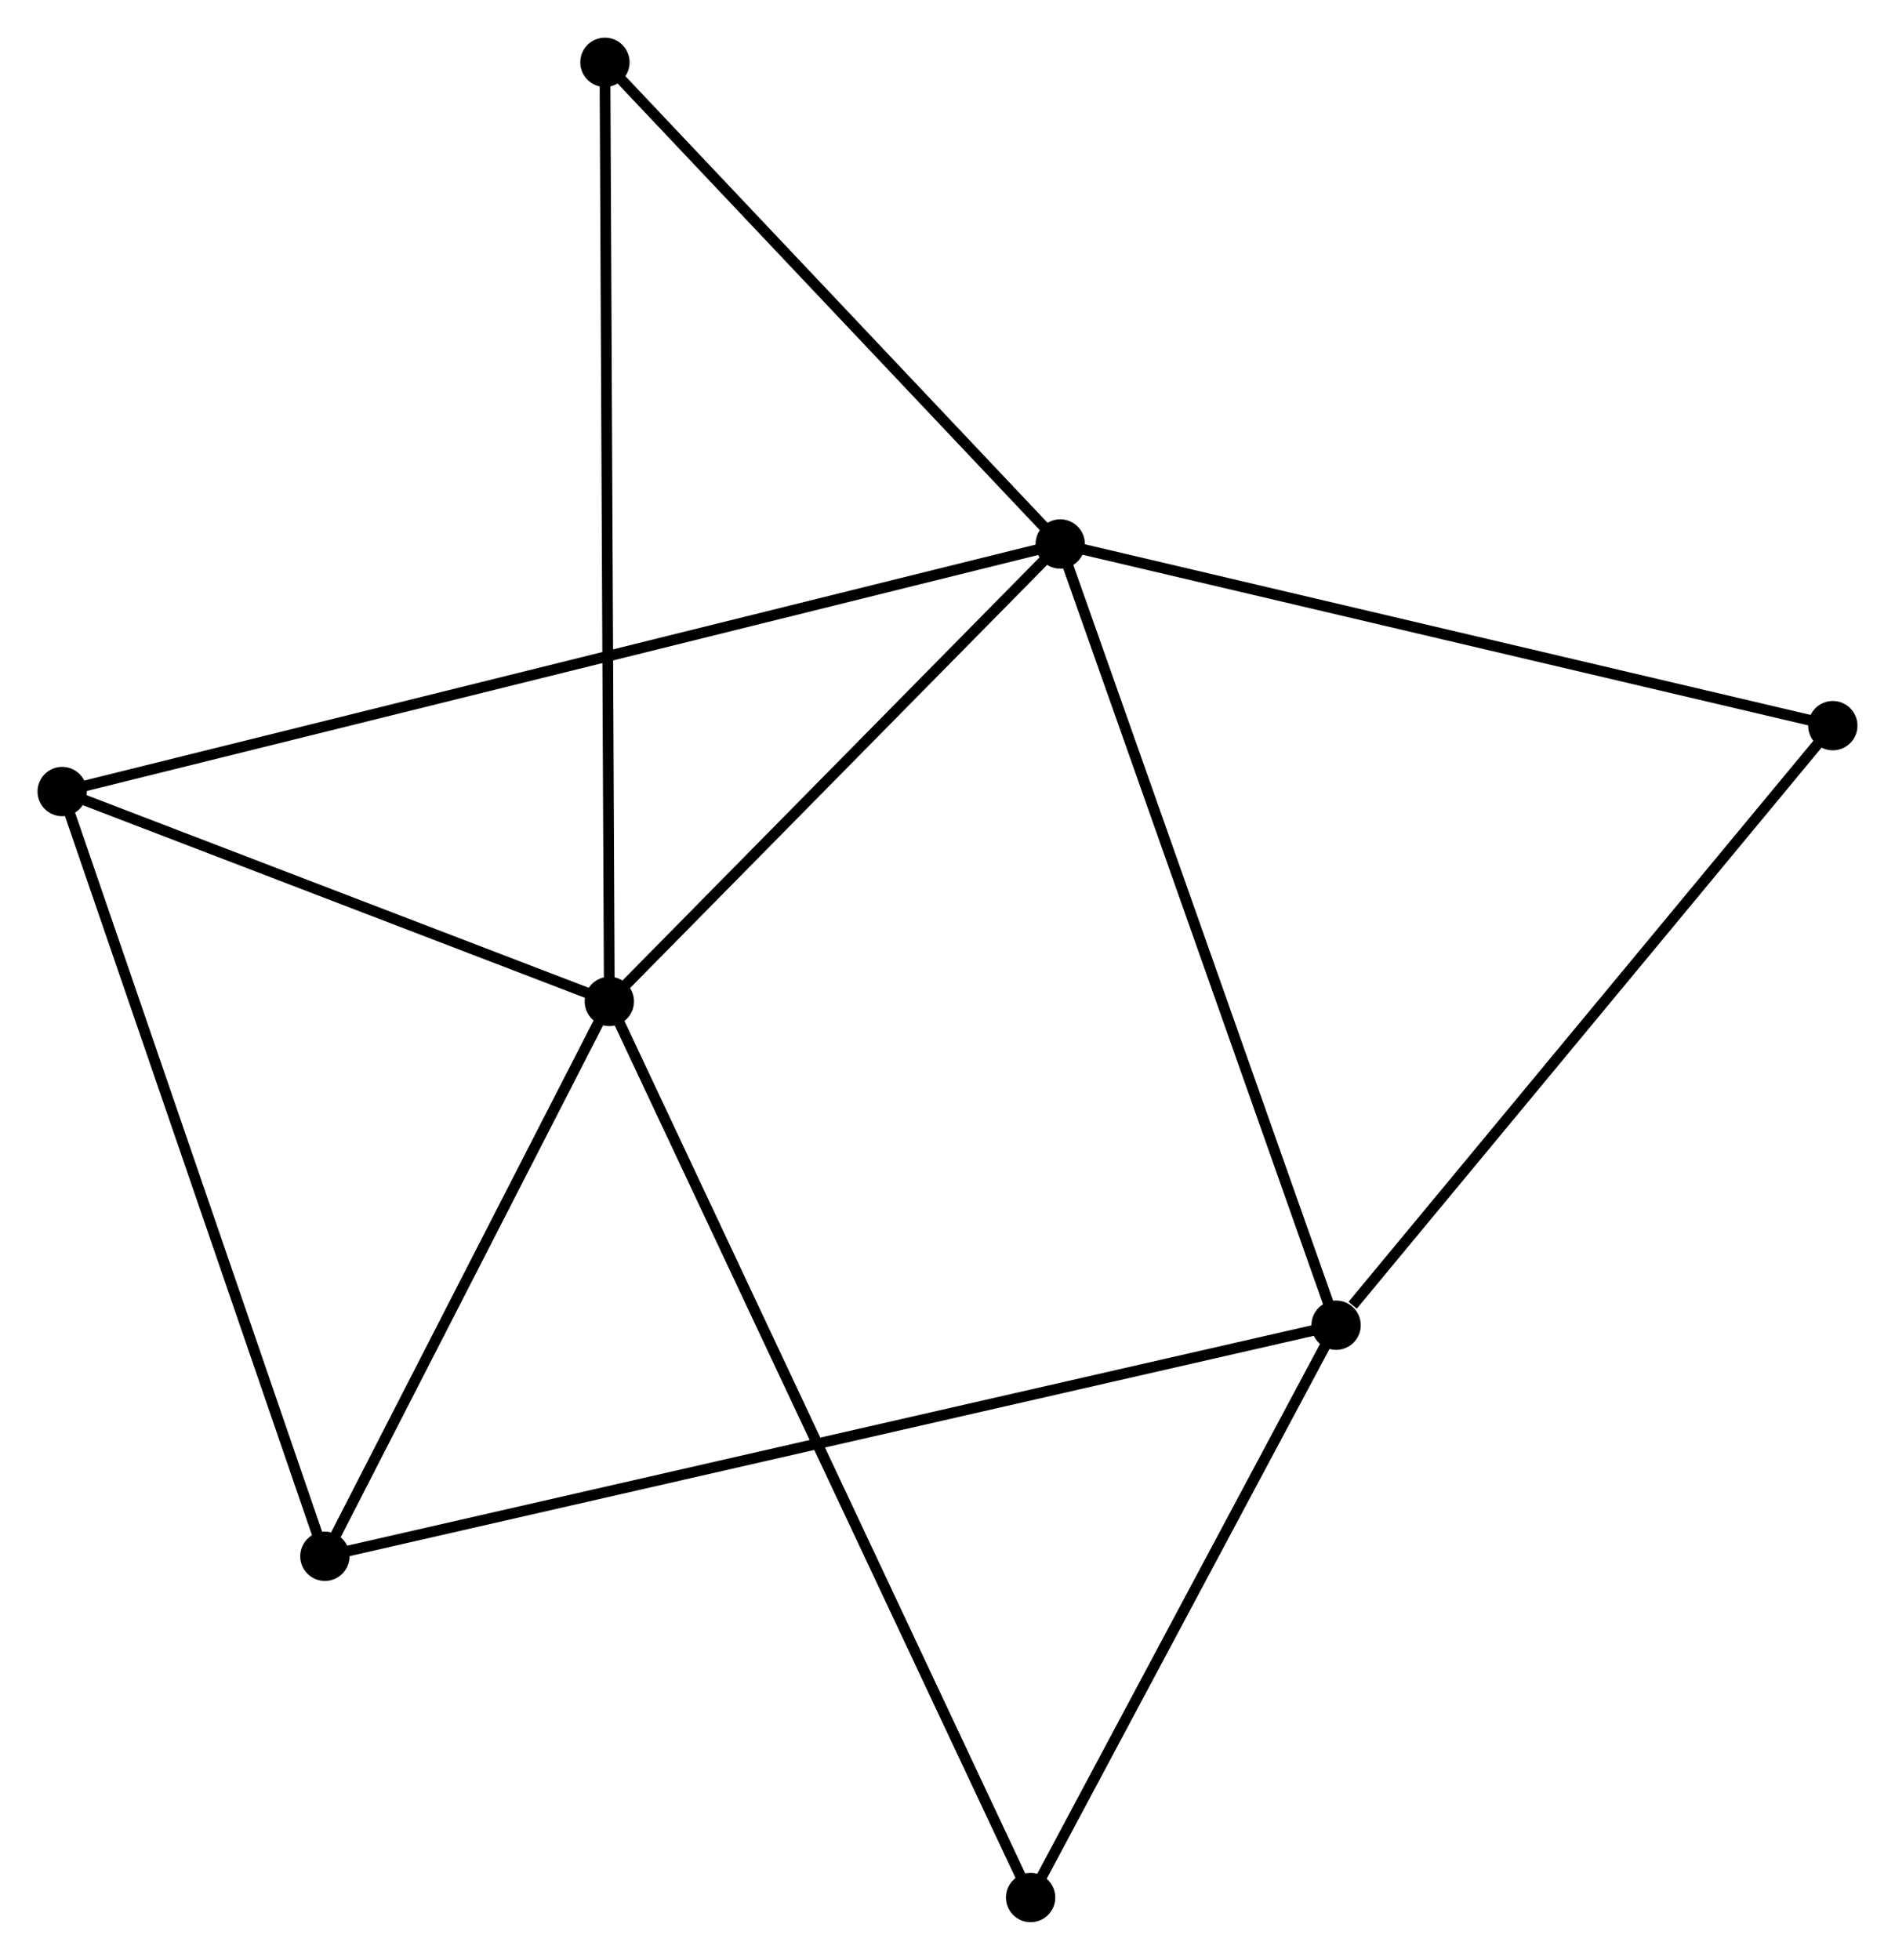 <?xml version="1.0" encoding="UTF-8" standalone="no"?>
<!DOCTYPE svg PUBLIC "-//W3C//DTD SVG 1.1//EN"
 "http://www.w3.org/Graphics/SVG/1.1/DTD/svg11.dtd">
<!-- Generated by graphviz version 2.36.0 (20140111.2315)
 -->
<!-- Title: %3 Pages: 1 -->
<svg width="177pt" height="183pt"
 viewBox="0.00 0.00 176.74 182.71" xmlns="http://www.w3.org/2000/svg" xmlns:xlink="http://www.w3.org/1999/xlink">
<g id="graph0" class="graph" transform="scale(1 1) rotate(0) translate(4 178.713)">
<title>%3</title>
<!-- 0 -->
<g id="node1" class="node"><title>0</title>
<ellipse fill="black" stroke="black" cx="94.884" cy="-128.002" rx="1.8" ry="1.8"/>
</g>
<!-- 1 -->
<g id="node2" class="node"><title>1</title>
<ellipse fill="black" stroke="black" cx="52.831" cy="-85.35" rx="1.8" ry="1.8"/>
</g>
<!-- 0&#45;&#45;1 -->
<g id="edge1" class="edge"><title>0&#45;&#45;1</title>
<path fill="none" stroke="black" d="M93.485,-126.583C87.1,-120.107 60.763,-93.395 54.279,-86.818"/>
</g>
<!-- 2 -->
<g id="node3" class="node"><title>2</title>
<ellipse fill="black" stroke="black" cx="120.614" cy="-55.162" rx="1.8" ry="1.8"/>
</g>
<!-- 0&#45;&#45;2 -->
<g id="edge2" class="edge"><title>0&#45;&#45;2</title>
<path fill="none" stroke="black" d="M95.52,-126.201C99.08,-116.124 116.499,-66.812 120.001,-56.9"/>
</g>
<!-- 3 -->
<g id="node4" class="node"><title>3</title>
<ellipse fill="black" stroke="black" cx="1.8" cy="-104.921" rx="1.8" ry="1.8"/>
</g>
<!-- 0&#45;&#45;3 -->
<g id="edge3" class="edge"><title>0&#45;&#45;3</title>
<path fill="none" stroke="black" d="M92.94,-127.52C80.826,-124.516 15.816,-108.396 3.733,-105.4"/>
</g>
<!-- 5 -->
<g id="node5" class="node"><title>5</title>
<ellipse fill="black" stroke="black" cx="52.42" cy="-172.913" rx="1.8" ry="1.8"/>
</g>
<!-- 0&#45;&#45;5 -->
<g id="edge4" class="edge"><title>0&#45;&#45;5</title>
<path fill="none" stroke="black" d="M93.471,-129.496C87.024,-136.315 60.43,-164.442 53.882,-171.367"/>
</g>
<!-- 6 -->
<g id="node6" class="node"><title>6</title>
<ellipse fill="black" stroke="black" cx="166.939" cy="-111.063" rx="1.8" ry="1.8"/>
</g>
<!-- 0&#45;&#45;6 -->
<g id="edge5" class="edge"><title>0&#45;&#45;6</title>
<path fill="none" stroke="black" d="M96.665,-127.583C106.547,-125.26 154.569,-113.971 164.955,-111.53"/>
</g>
<!-- 1&#45;&#45;3 -->
<g id="edge6" class="edge"><title>1&#45;&#45;3</title>
<path fill="none" stroke="black" d="M51.133,-86.001C43.386,-88.972 11.426,-101.229 3.557,-104.247"/>
</g>
<!-- 1&#45;&#45;5 -->
<g id="edge8" class="edge"><title>1&#45;&#45;5</title>
<path fill="none" stroke="black" d="M52.823,-87.178C52.769,-98.574 52.482,-159.728 52.429,-171.094"/>
</g>
<!-- 4 -->
<g id="node7" class="node"><title>4</title>
<ellipse fill="black" stroke="black" cx="26.301" cy="-33.617" rx="1.8" ry="1.8"/>
</g>
<!-- 1&#45;&#45;4 -->
<g id="edge7" class="edge"><title>1&#45;&#45;4</title>
<path fill="none" stroke="black" d="M51.949,-83.628C47.921,-75.774 31.305,-43.375 27.215,-35.398"/>
</g>
<!-- 7 -->
<g id="node8" class="node"><title>7</title>
<ellipse fill="black" stroke="black" cx="92.123" cy="-1.8" rx="1.8" ry="1.8"/>
</g>
<!-- 1&#45;&#45;7 -->
<g id="edge9" class="edge"><title>1&#45;&#45;7</title>
<path fill="none" stroke="black" d="M53.652,-83.605C58.766,-72.731 86.207,-14.381 91.307,-3.535"/>
</g>
<!-- 2&#45;&#45;6 -->
<g id="edge11" class="edge"><title>2&#45;&#45;6</title>
<path fill="none" stroke="black" d="M122.156,-57.022C129.315,-65.661 159.244,-101.778 165.706,-109.575"/>
</g>
<!-- 2&#45;&#45;4 -->
<g id="edge10" class="edge"><title>2&#45;&#45;4</title>
<path fill="none" stroke="black" d="M118.645,-54.712C106.371,-51.908 40.503,-36.861 28.26,-34.065"/>
</g>
<!-- 2&#45;&#45;7 -->
<g id="edge12" class="edge"><title>2&#45;&#45;7</title>
<path fill="none" stroke="black" d="M119.666,-53.387C115.341,-45.285 97.497,-11.865 93.104,-3.637"/>
</g>
<!-- 3&#45;&#45;4 -->
<g id="edge13" class="edge"><title>3&#45;&#45;4</title>
<path fill="none" stroke="black" d="M2.406,-103.158C5.766,-93.379 22.095,-45.858 25.627,-35.58"/>
</g>
</g>
</svg>
